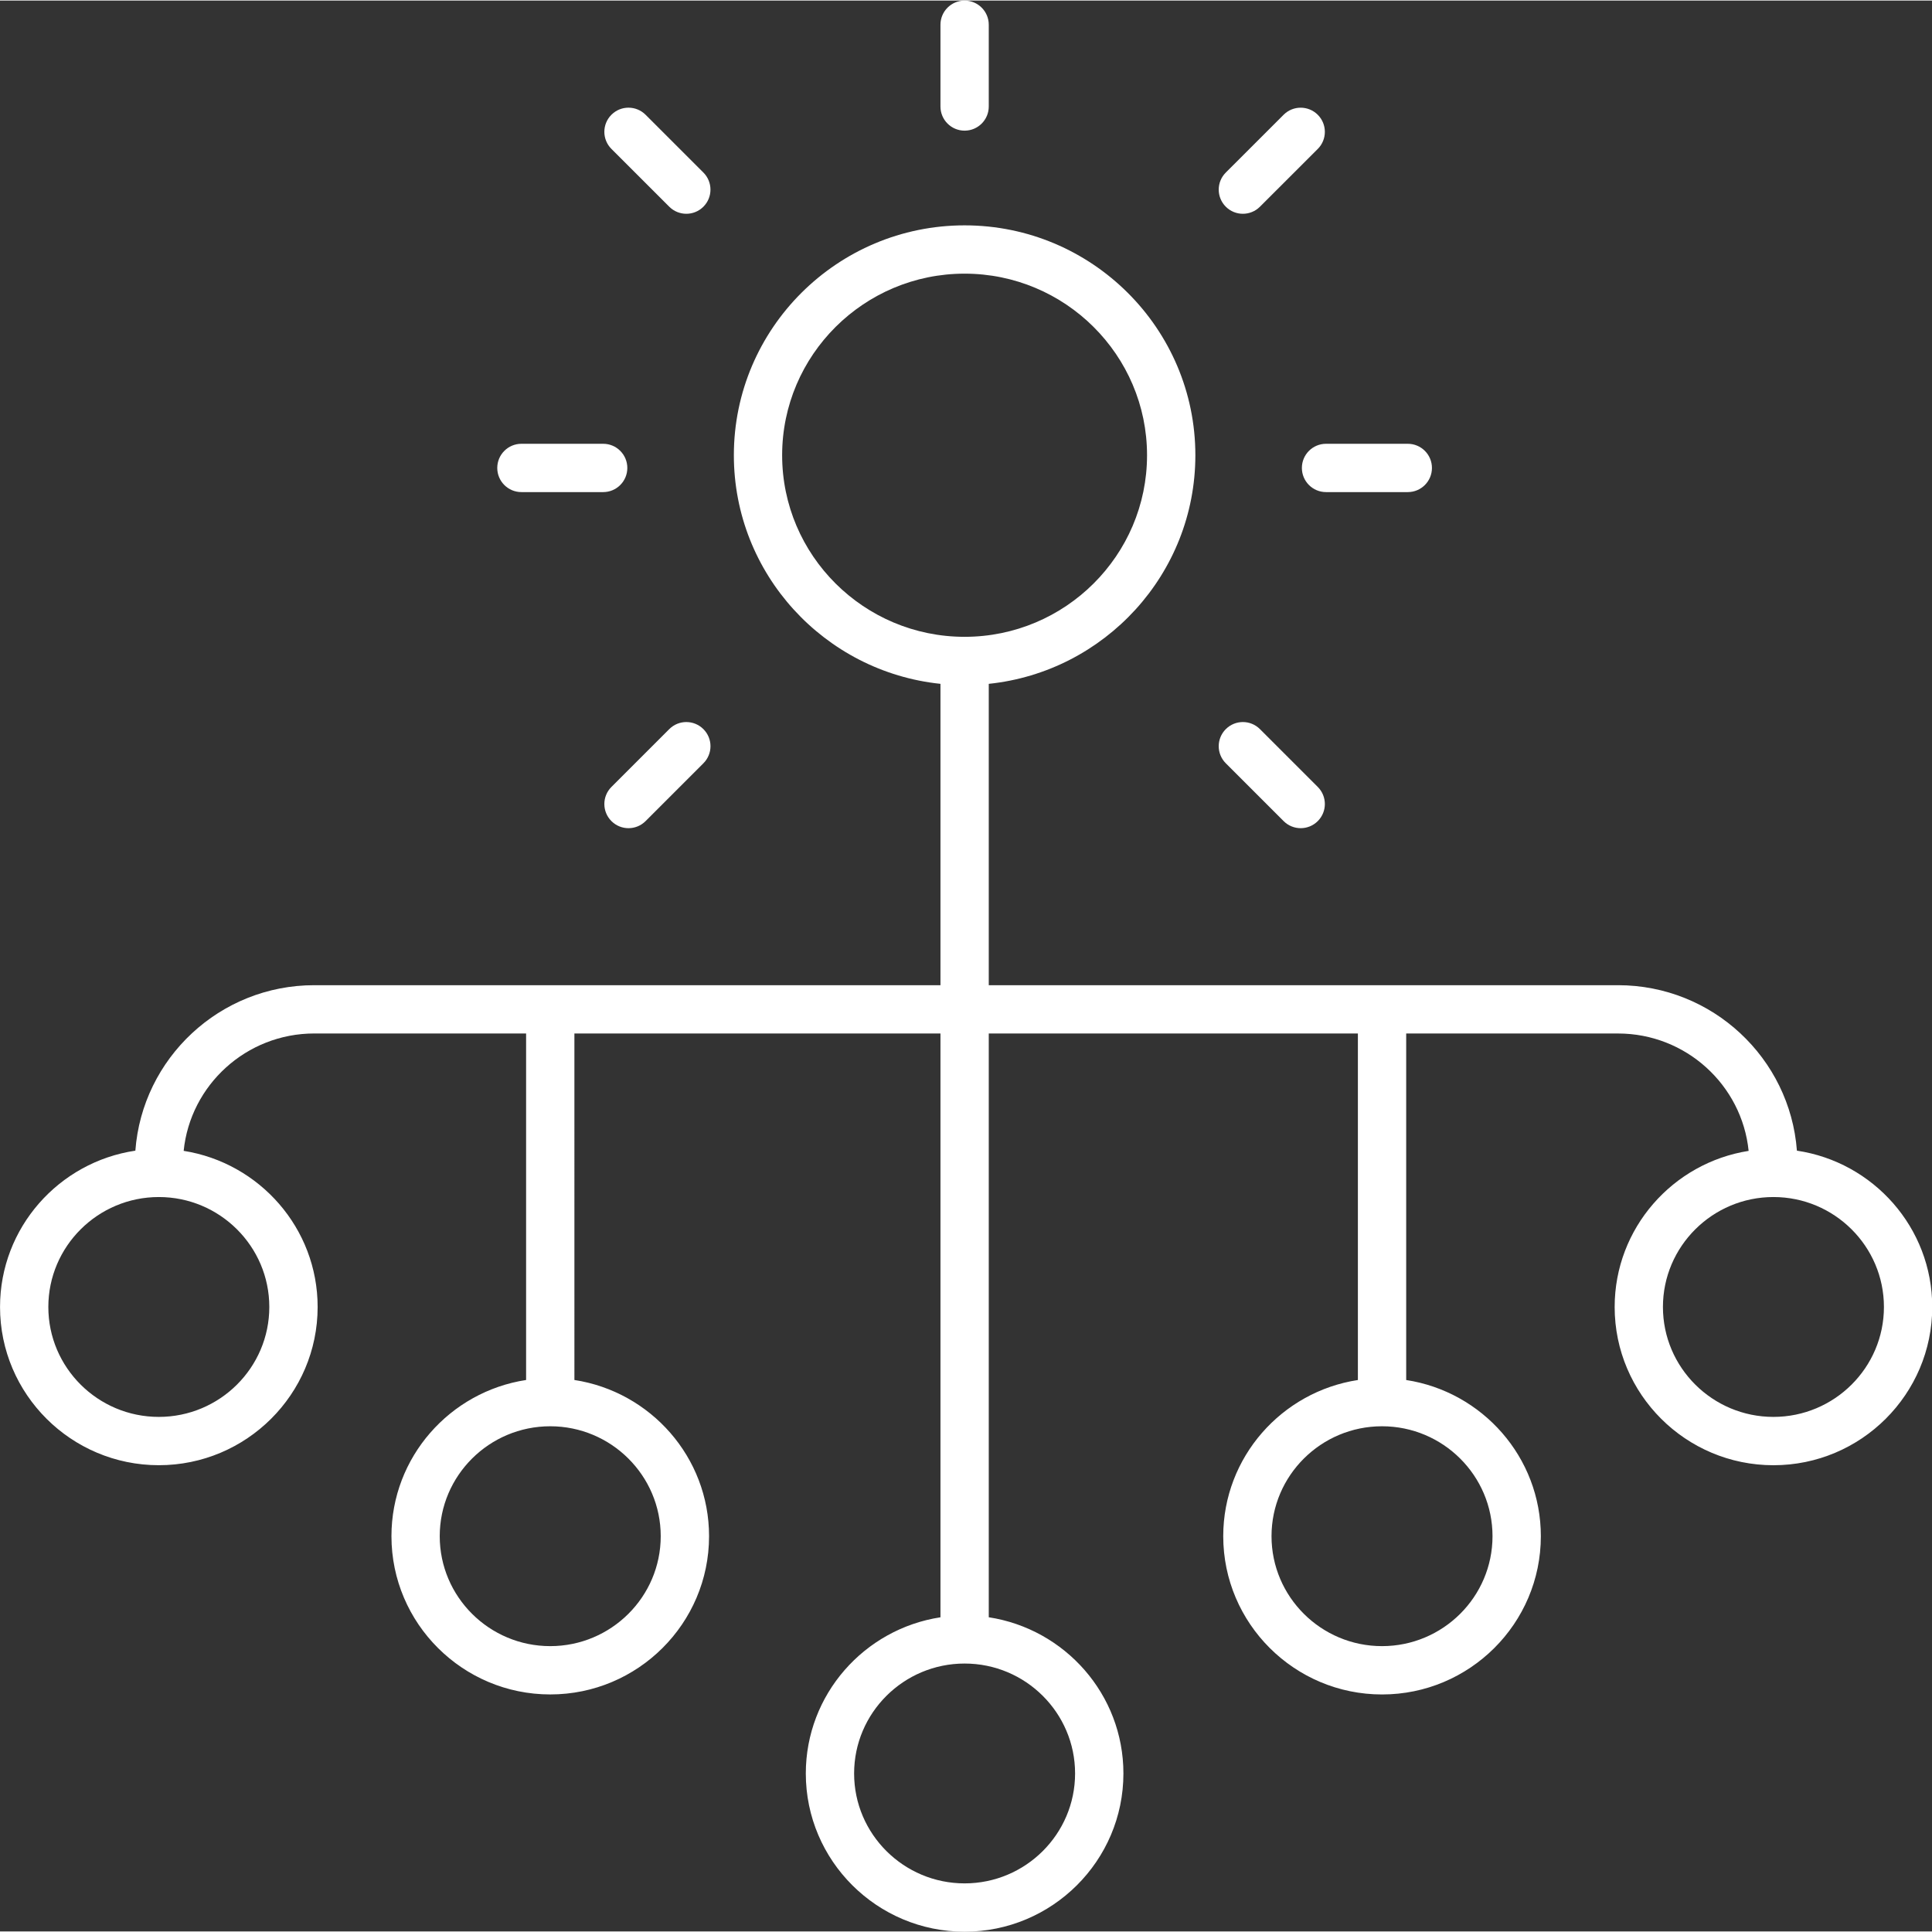 <svg height="110" viewBox="0 0 64.713 64.676" width="110" xmlns="http://www.w3.org/2000/svg" class="size-6">

<rect x="0" y="0" width="64.713" height="64.676" fill="#333333" stroke="none"/>

<g fill="#FFFFFF" transform="translate(-8.089, -8.126) scale(0.809)">
<path d="M84.397,57.663c-0.287-3.825-3.495-6.851-7.406-6.851H50.937V38.335  c4.8-0.5,8.554-4.553,8.554-9.465c0-5.248-4.286-9.518-9.554-9.518  s-9.554,4.27-9.554,9.518c0,4.912,3.754,8.965,8.554,9.465v12.477H23.009  c-3.912,0-7.12,3.026-7.406,6.851C12.438,58.133,10,60.852,10,64.135  c0,3.612,2.949,6.551,6.575,6.551s6.575-2.938,6.575-6.551  c0-3.263-2.409-5.969-5.547-6.464c0.276-2.726,2.596-4.86,5.407-4.86h8.771  v14.347c-3.151,0.482-5.575,3.194-5.575,6.467c0,3.612,2.949,6.552,6.575,6.552  s6.575-2.939,6.575-6.552c0-3.273-2.423-5.984-5.575-6.467V52.812h15.156v24.171  c-3.151,0.482-5.575,3.194-5.575,6.467C43.362,87.062,46.311,90,49.937,90  s6.575-2.938,6.575-6.551c0-3.273-2.423-5.984-5.575-6.467V52.812h15.283v14.347  c-3.151,0.482-5.575,3.194-5.575,6.467c0,3.612,2.949,6.552,6.575,6.552  s6.575-2.939,6.575-6.552c0-3.273-2.423-5.984-5.575-6.467V52.812h8.771  c2.811,0,5.13,2.134,5.407,4.86c-3.138,0.494-5.547,3.2-5.547,6.464  c0,3.612,2.949,6.551,6.575,6.551S90,67.747,90,64.135  C90,60.852,87.562,58.133,84.397,57.663z M42.382,28.87  c0-4.146,3.389-7.518,7.554-7.518c4.165,0,7.554,3.372,7.554,7.518  s-3.389,7.518-7.554,7.518C45.771,36.388,42.382,33.016,42.382,28.87z   M21.149,64.135c0,2.51-2.052,4.551-4.575,4.551S12,66.645,12,64.135  s2.052-4.552,4.575-4.552S21.149,61.625,21.149,64.135z M37.355,73.625  c0,2.51-2.052,4.552-4.575,4.552s-4.575-2.042-4.575-4.552  s2.052-4.551,4.575-4.551S37.355,71.115,37.355,73.625z M54.511,83.449  C54.511,85.959,52.459,88,49.937,88s-4.575-2.041-4.575-4.551  s2.052-4.551,4.575-4.551S54.511,80.939,54.511,83.449z M71.794,73.625  c0,2.51-2.052,4.552-4.575,4.552s-4.575-2.042-4.575-4.552  s2.052-4.551,4.575-4.551S71.794,71.115,71.794,73.625z M83.425,68.686  c-2.522,0-4.575-2.041-4.575-4.551s2.052-4.552,4.575-4.552S88,61.625,88,64.135  S85.948,68.686,83.425,68.686z" fill="#FFFFFF" xmlns="http://www.w3.org/2000/svg"/>
<path d="M50.937,14.431v-3.385c0-0.553-0.448-1-1-1s-1,0.447-1,1v3.385c0,0.553,0.448,1,1,1  S50.937,14.983,50.937,14.431z" fill="#FFFFFF" xmlns="http://www.w3.org/2000/svg"/>
<path d="M39.122,17.166l-2.394-2.393c-0.391-0.391-1.024-0.391-1.414,0  c-0.391,0.391-0.391,1.023,0,1.414l2.394,2.393  c0.195,0.195,0.451,0.293,0.707,0.293s0.512-0.098,0.707-0.293  C39.512,18.189,39.512,17.557,39.122,17.166z" fill="#FFFFFF" xmlns="http://www.w3.org/2000/svg"/>
<path d="M31.587,28.396c-0.552,0-1,0.447-1,1s0.448,1,1,1h3.385c0.552,0,1-0.447,1-1  s-0.448-1-1-1H31.587z" fill="#FFFFFF" xmlns="http://www.w3.org/2000/svg"/>
<path d="M37.708,40.21l-2.394,2.394c-0.391,0.391-0.391,1.023,0,1.414  c0.195,0.195,0.451,0.293,0.707,0.293s0.512-0.098,0.707-0.293l2.394-2.394  c0.391-0.391,0.391-1.023,0-1.414S38.098,39.819,37.708,40.21z" fill="#FFFFFF" xmlns="http://www.w3.org/2000/svg"/>
<path d="M60.751,41.624l2.394,2.394c0.195,0.195,0.451,0.293,0.707,0.293  s0.512-0.098,0.707-0.293c0.391-0.391,0.391-1.023,0-1.414l-2.394-2.394  c-0.391-0.391-1.023-0.391-1.414,0S60.36,41.233,60.751,41.624z" fill="#FFFFFF" xmlns="http://www.w3.org/2000/svg"/>
<path d="M63.901,29.396c0,0.553,0.448,1,1,1h3.385c0.552,0,1-0.447,1-1s-0.448-1-1-1h-3.385  C64.349,28.396,63.901,28.843,63.901,29.396z" fill="#FFFFFF" xmlns="http://www.w3.org/2000/svg"/>
<path d="M63.145,14.773l-2.394,2.393c-0.391,0.391-0.391,1.023,0,1.414  c0.195,0.195,0.451,0.293,0.707,0.293s0.512-0.098,0.707-0.293L64.559,16.188  c0.391-0.391,0.391-1.023,0-1.414S63.535,14.383,63.145,14.773z" fill="#FFFFFF" xmlns="http://www.w3.org/2000/svg"/>
</g>
</svg>